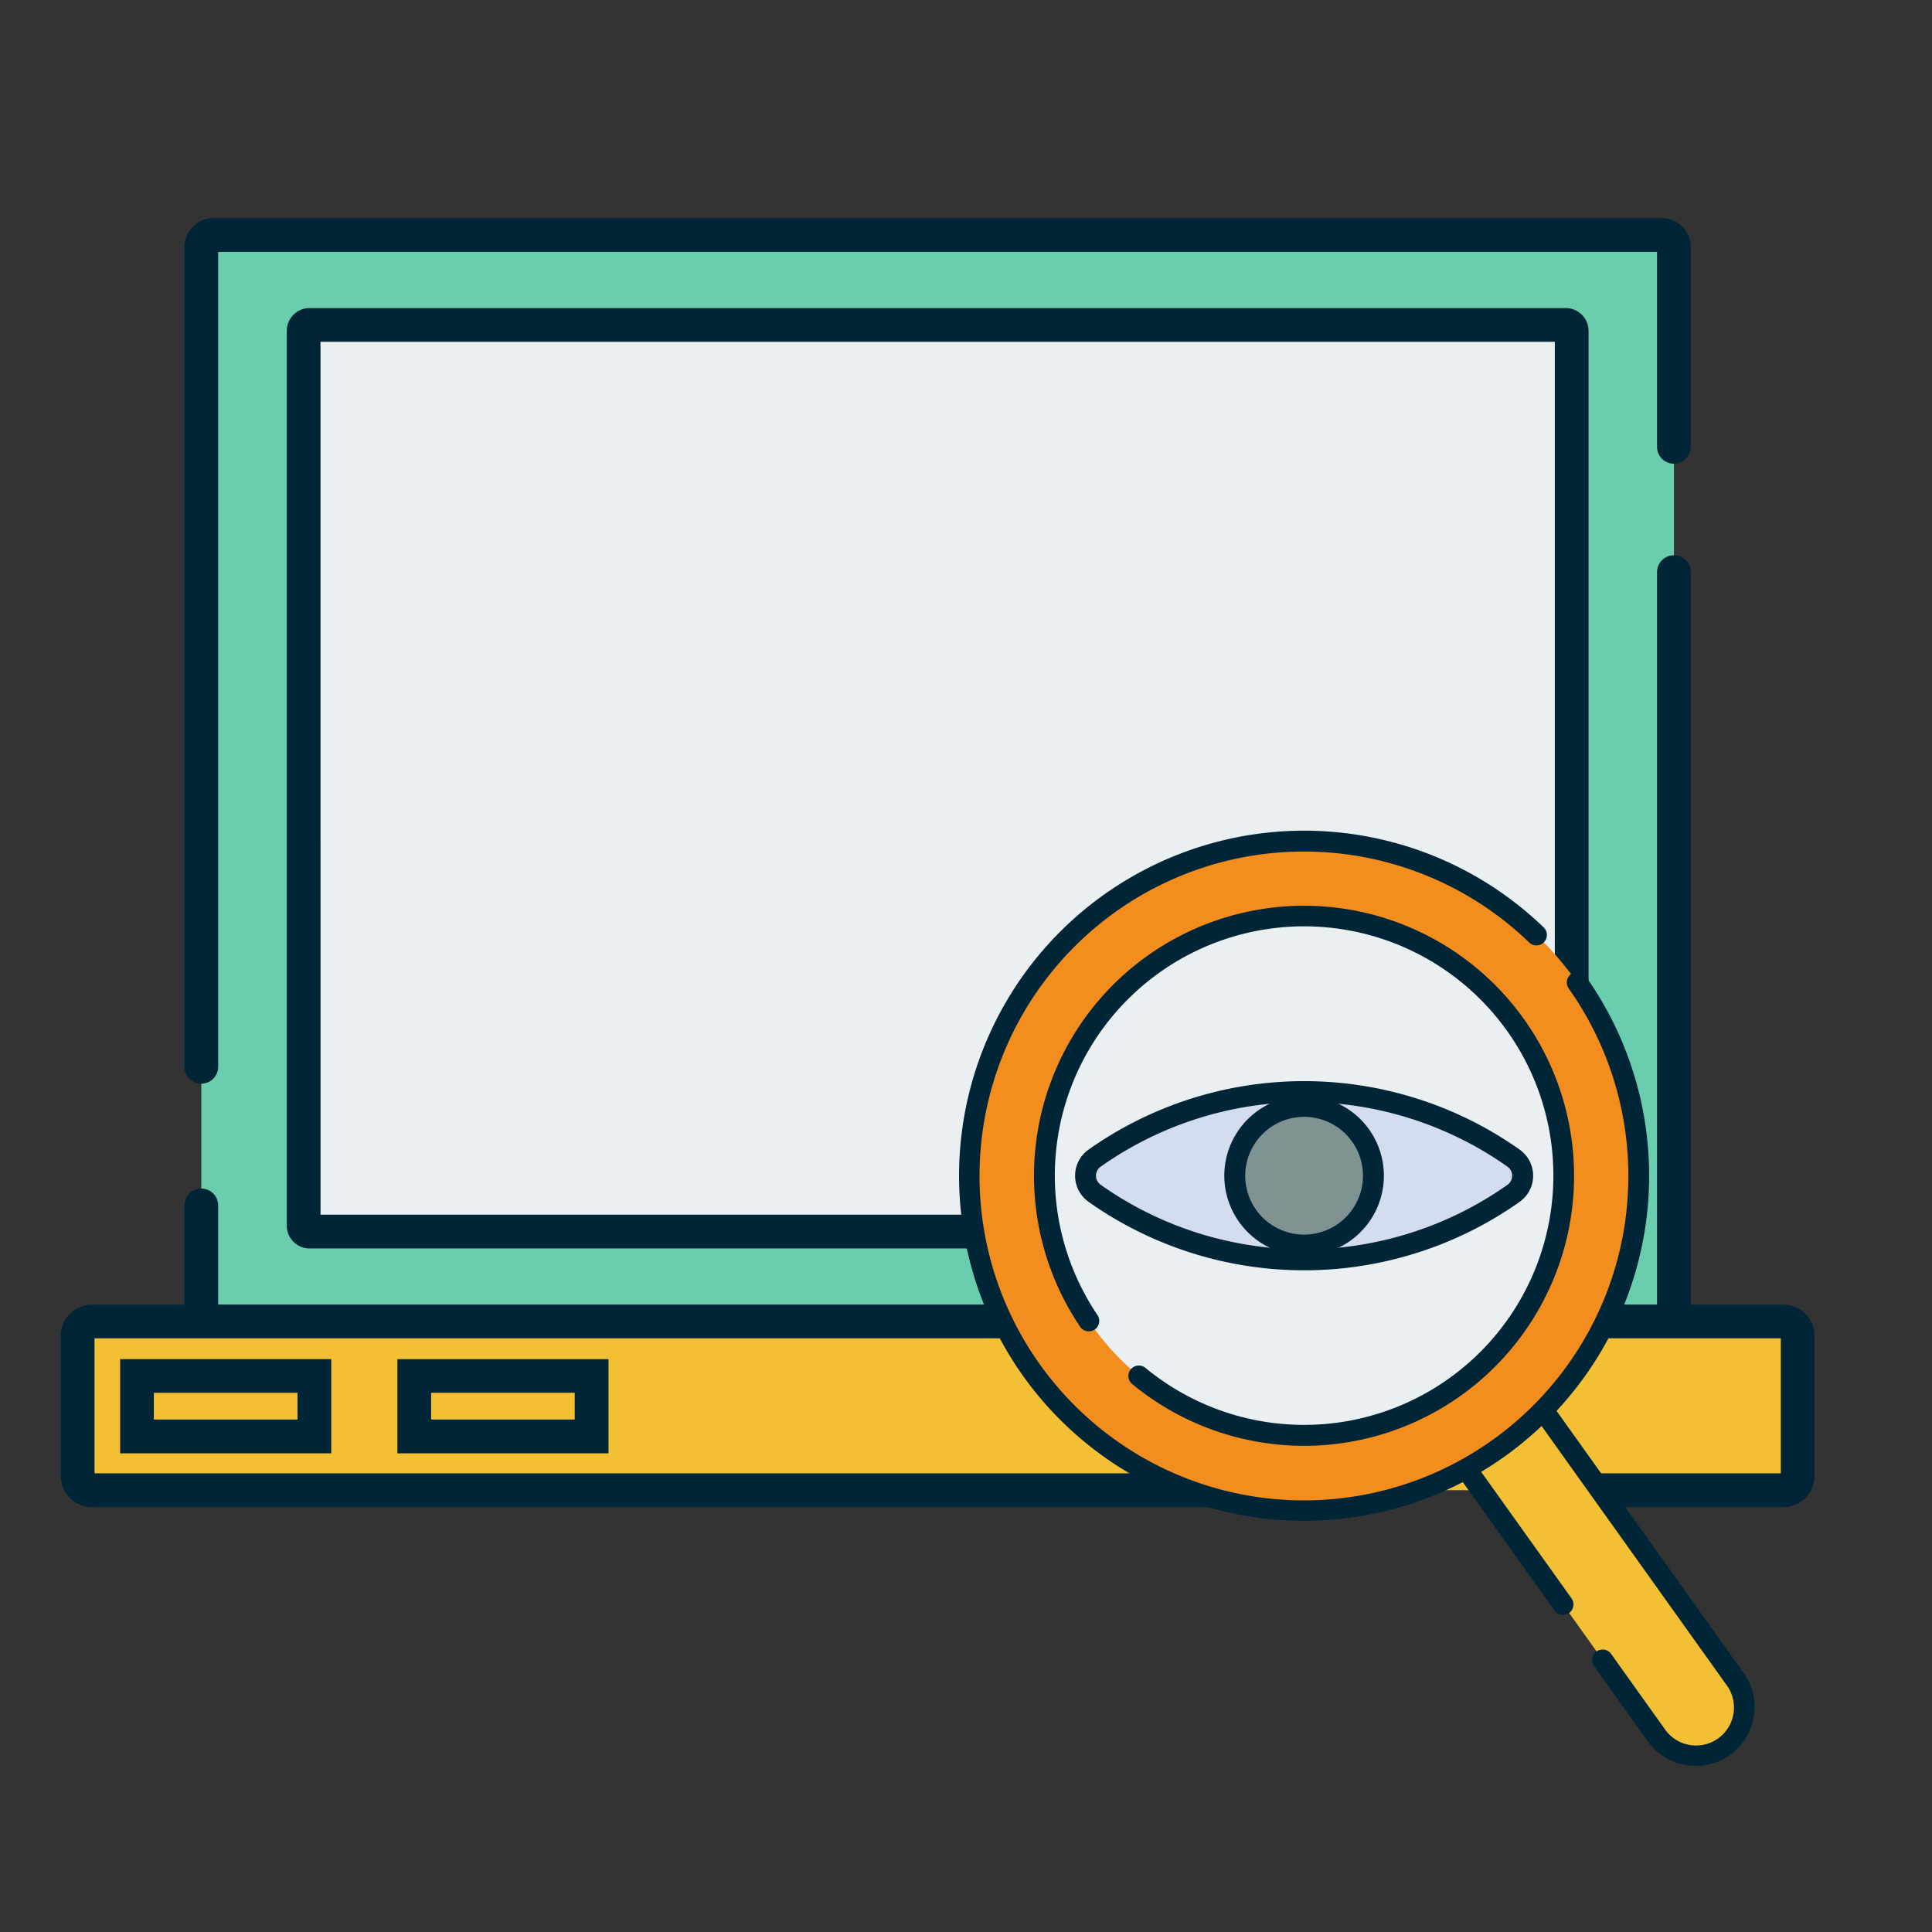 <svg xmlns="http://www.w3.org/2000/svg" width="143" height="143" viewBox="0 0 143 143">
  <rect x="0" y="0" width="143" height="143" fill="#333333" stroke="none"/>
  <g id="Grupo_947400" data-name="Grupo 947400" transform="translate(-728.5 -486.354)">
    <rect id="Rectángulo_299093" data-name="Rectángulo 299093" width="143" height="143" transform="translate(728.5 486.354)" fill="none"/>
    <g id="Grupo_947388" data-name="Grupo 947388">
      <g id="Grupo_947384" data-name="Grupo 947384" transform="translate(467.07 79.825)">
        <path id="Trazado_628567" data-name="Trazado 628567" d="M387.68,504.625h-109V425.1a.9.9,0,0,1,.9-.9h107.2a.9.9,0,0,1,.9.9Z" transform="translate(-2.35 -0.282)" fill="#6aceae"/>
        <path id="Trazado_628568" data-name="Trazado 628568" d="M278.4,486.738a1.248,1.248,0,0,1-1.248-1.248V424.822a2.148,2.148,0,0,1,2.146-2.146H386.5a2.148,2.148,0,0,1,2.146,2.146V439.6a1.248,1.248,0,1,1-2.5,0V425.172h-106.5V485.49A1.248,1.248,0,0,1,278.4,486.738Z" transform="translate(-2.068 0)" fill="#002537"/>
        <path id="Trazado_628569" data-name="Trazado 628569" d="M388.646,511.229h-111.5V501.39a1.248,1.248,0,1,1,2.5,0v7.343h106.5V454.516a1.248,1.248,0,1,1,2.5,0Z" transform="translate(-2.068 -5.638)" fill="#002537"/>
        <rect id="Rectángulo_299094" data-name="Rectángulo 299094" width="93.854" height="67.107" rx="0.539" transform="translate(283.904 430.58)" fill="#eaeff1"/>
        <path id="Trazado_628570" data-name="Trazado 628570" d="M381.1,500.439H288.123a1.69,1.69,0,0,1-1.688-1.689V432.524a1.689,1.689,0,0,1,1.688-1.688H381.1a1.689,1.689,0,0,1,1.688,1.688V498.75A1.69,1.69,0,0,1,381.1,500.439Zm-92.166-2.5h91.357v-64.61H288.931Z" transform="translate(-3.779 -1.504)" fill="#002537"/>
        <rect id="Rectángulo_299095" data-name="Rectángulo 299095" width="127.305" height="12.488" rx="1.279" transform="translate(267.178 504.343)" fill="#f3c035"/>
        <path id="Trazado_628571" data-name="Trazado 628571" d="M393.439,536.249H372.9a1.248,1.248,0,0,1,0-2.5h20.339v-9.991H268.426v9.991h95.41a1.248,1.248,0,0,1,0,2.5H268.221a2.294,2.294,0,0,1-2.291-2.291v-10.4a2.294,2.294,0,0,1,2.291-2.291H393.439a2.294,2.294,0,0,1,2.292,2.291v10.4A2.294,2.294,0,0,1,393.439,536.249Z" transform="translate(0 -18.17)" fill="#002537"/>
        <path id="Trazado_628572" data-name="Trazado 628572" d="M286.938,533.18H271.314v-6.972h15.624Zm-13.128-2.5h10.632V528.7H273.81Z" transform="translate(-0.992 -19.081)" fill="#002537"/>
        <path id="Trazado_628573" data-name="Trazado 628573" d="M312.1,533.18H296.475v-6.972H312.1Zm-13.128-2.5H309.6V528.7H298.971Z" transform="translate(-5.63 -19.081)" fill="#002537"/>
      </g>
      <g id="Grupo_947385" data-name="Grupo 947385" transform="translate(-146.319 138.409)">
        <path id="Trazado_628576" data-name="Trazado 628576" d="M1043.317,521.166h0a3.581,3.581,0,0,0,.833-5l-20.315-28.449-5.829,4.163,20.315,28.448A3.581,3.581,0,0,0,1043.317,521.166Z" transform="translate(-40.903 -43.953)" fill="#f3c035"/>
        <path id="Trazado_628577" data-name="Trazado 628577" d="M1040.159,521.522a4.353,4.353,0,0,0,3.538-6.885l-20.765-29.078-7.089,5.062,13.855,19.4a.774.774,0,1,0,1.26-.9L1018,490.982l4.569-3.263,19.865,27.819a2.808,2.808,0,1,1-4.57,3.263l-3.977-5.569a.774.774,0,1,0-1.26.9l3.977,5.569A4.354,4.354,0,0,0,1040.159,521.522Z" transform="translate(-39.82 -42.87)" fill="#002537"/>
        <circle id="Elipse_7609" data-name="Elipse 7609" cx="24.765" cy="24.765" r="24.765" transform="translate(936.319 434.967) rotate(-45)" fill="#f38e1e"/>
        <path id="Trazado_628578" data-name="Trazado 628578" d="M980.855,470.019a25.542,25.542,0,0,0,20.854-40.287.774.774,0,1,0-1.263.895A24.013,24.013,0,1,1,997.5,427.2a.774.774,0,1,0,1.074-1.114,25.539,25.539,0,1,0-17.718,43.933Z" transform="translate(-9.512 -9.512)" fill="#002537"/>
        <circle id="Elipse_7610" data-name="Elipse 7610" cx="19.218" cy="19.218" r="19.218" transform="translate(952.125 415.75)" fill="#eaeff1"/>
        <path id="Trazado_628579" data-name="Trazado 628579" d="M986.418,470.035a19.987,19.987,0,1,0-16.577-8.814.774.774,0,0,0,1.283-.867,18.451,18.451,0,1,1,3.563,3.921.774.774,0,1,0-.985,1.194A20.025,20.025,0,0,0,986.418,470.035Z" transform="translate(-15.075 -15.075)" fill="#002537"/>
        <path id="Trazado_628580" data-name="Trazado 628580" d="M1005.747,465.145h0a26.833,26.833,0,0,1-31,0h0a1.6,1.6,0,0,1,0-2.608h0a26.833,26.833,0,0,1,31,0h0A1.6,1.6,0,0,1,1005.747,465.145Z" transform="translate(-18.904 -28.874)" fill="#d4ddf0"/>
        <path id="Trazado_628581" data-name="Trazado 628581" d="M973.523,465.01a2.371,2.371,0,0,1,0-3.871,27.647,27.647,0,0,1,31.9,0,2.371,2.371,0,0,1,0,3.871h0a27.647,27.647,0,0,1-31.9,0Zm.894-2.607a.823.823,0,0,0,0,1.344,26.1,26.1,0,0,0,30.107,0h0a.823.823,0,0,0,0-1.344,26.1,26.1,0,0,0-30.107,0Z" transform="translate(-18.128 -28.107)" fill="#002537"/>
        <circle id="Elipse_7611" data-name="Elipse 7611" cx="5.132" cy="5.132" r="5.132" transform="matrix(0.615, -0.789, 0.789, 0.615, 964.14, 435.86)" fill="#809393"/>
        <path id="Trazado_628582" data-name="Trazado 628582" d="M994.64,464.171a5.906,5.906,0,1,1,5.906,5.906A5.912,5.912,0,0,1,994.64,464.171Zm1.548,0a4.358,4.358,0,1,0,4.358-4.358A4.363,4.363,0,0,0,996.188,464.171Z" transform="translate(-29.203 -29.203)" fill="#002537"/>
      </g>
    </g>
  </g>
</svg>
